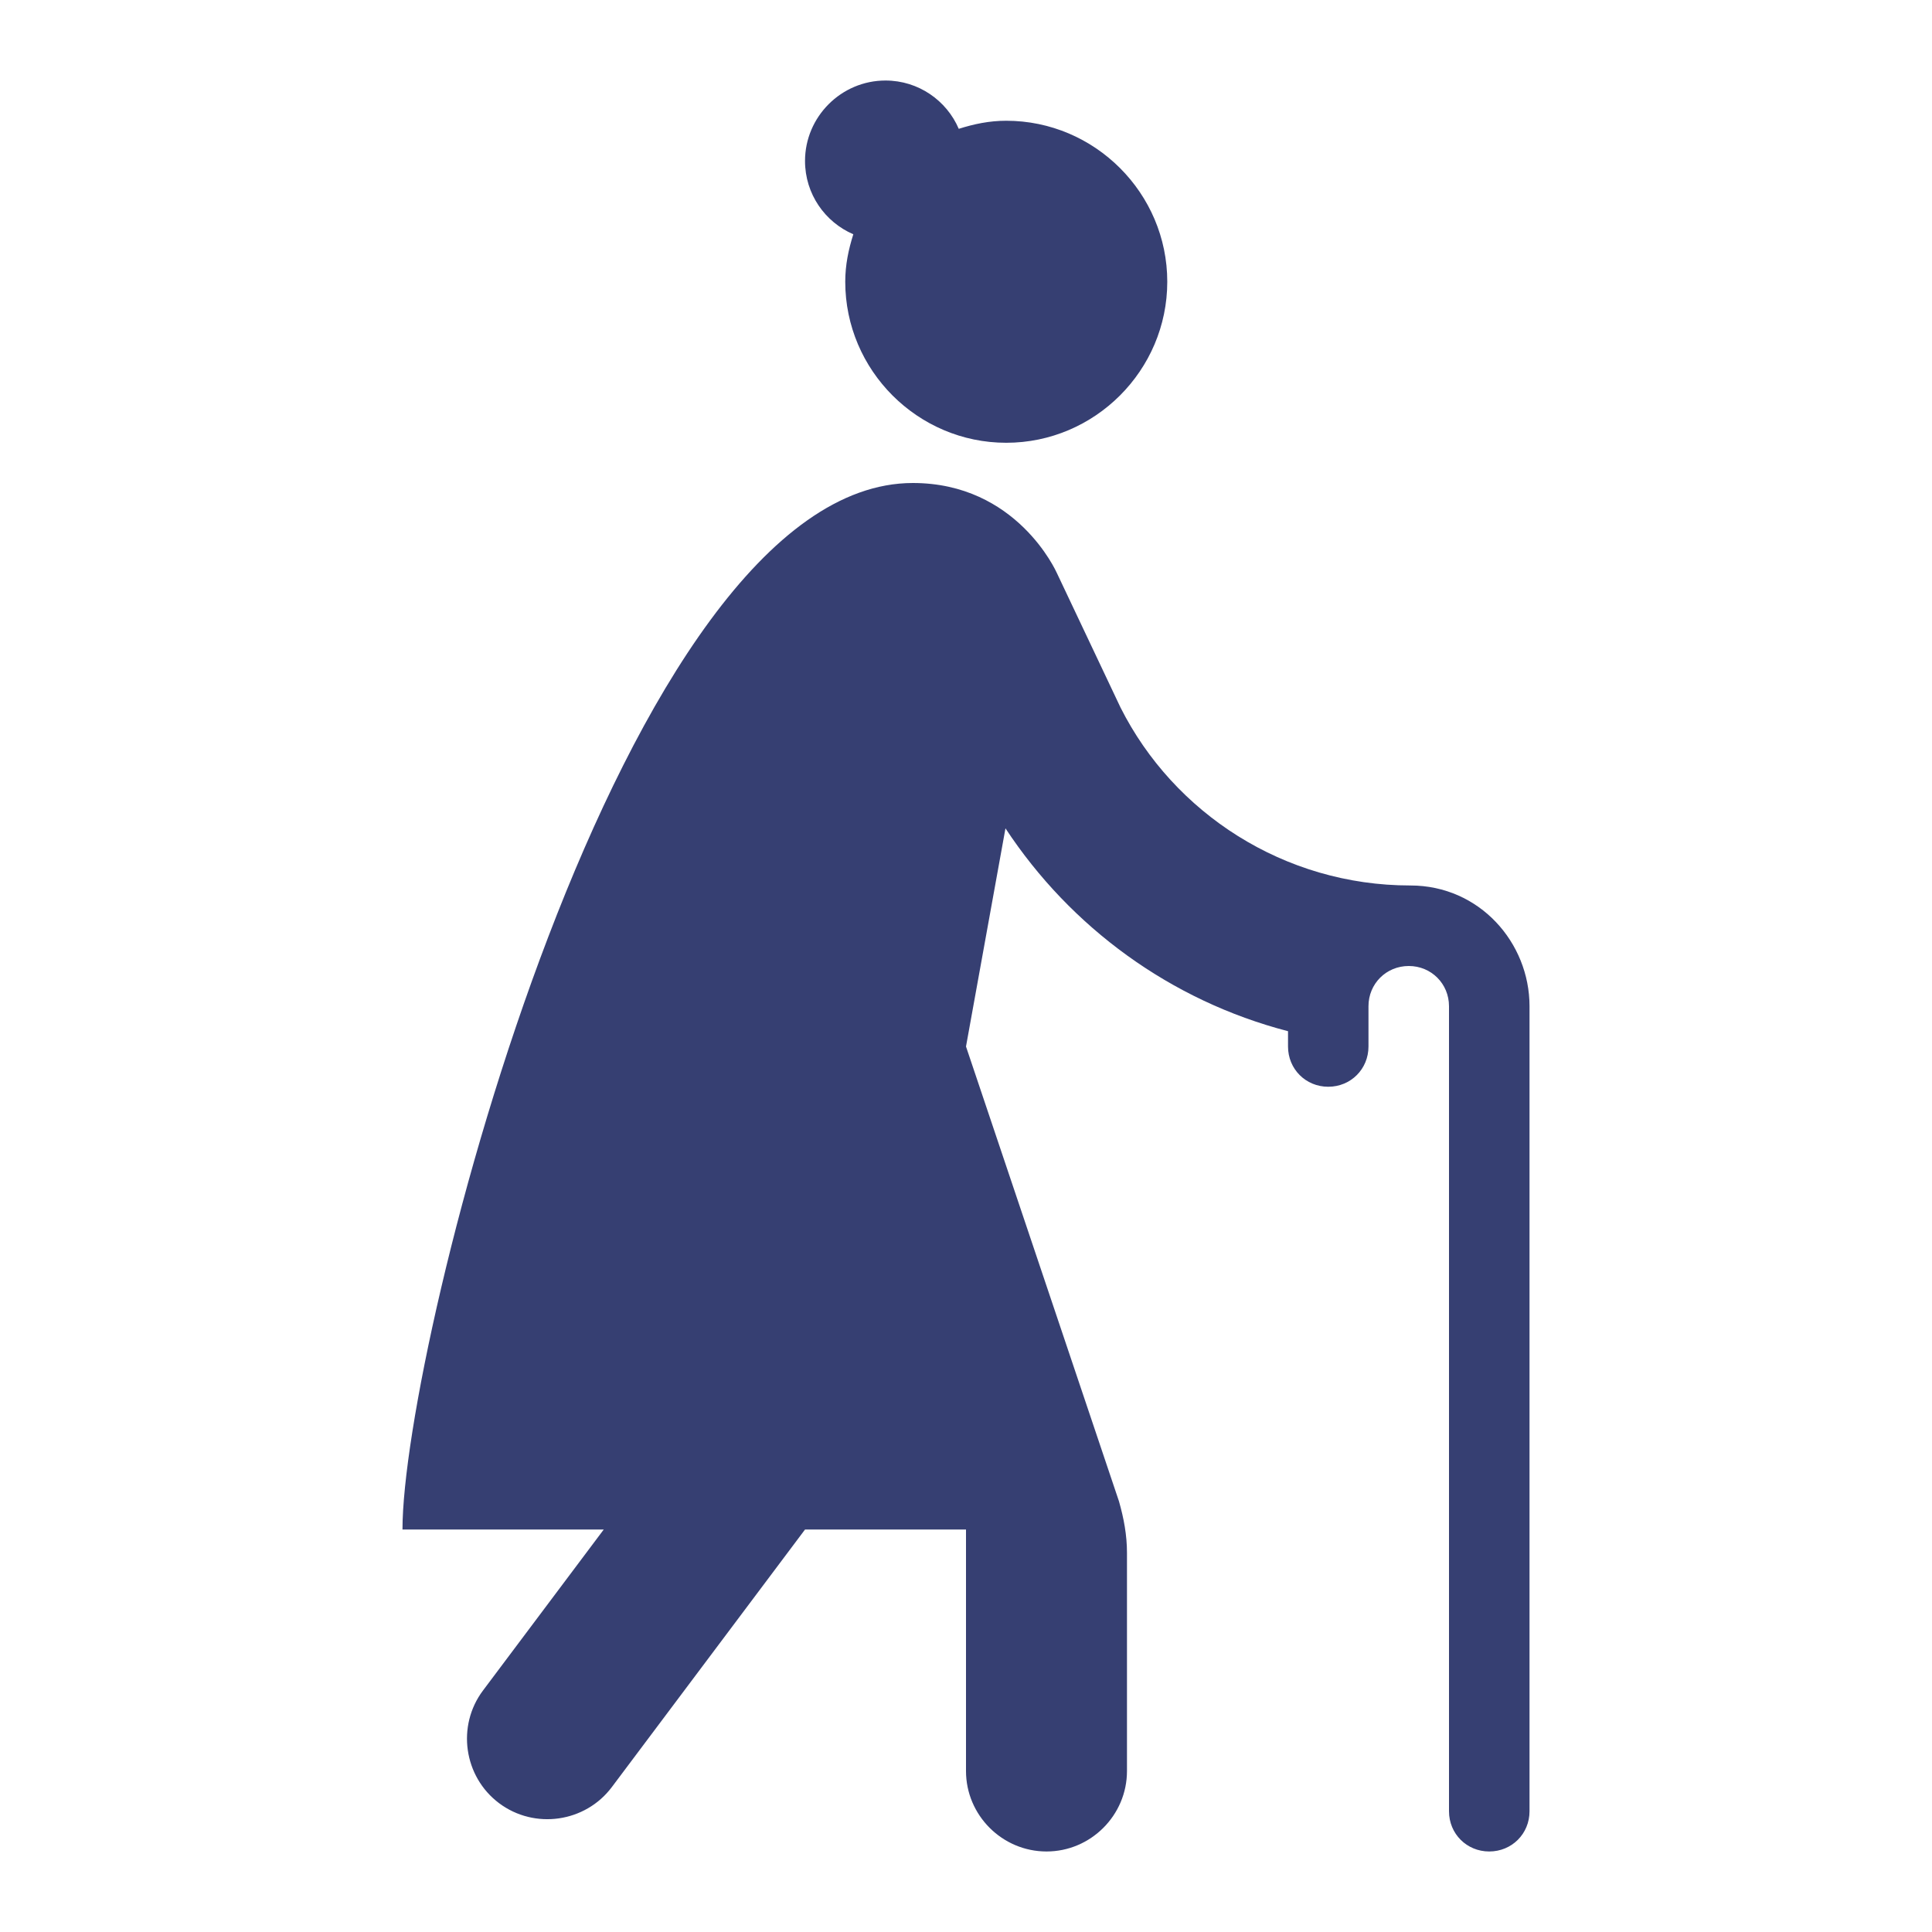 <svg width="28" height="28" viewBox="0 0 28 28" fill="none" xmlns="http://www.w3.org/2000/svg">
<path d="M20.44 12.833C18.608 12.833 17.01 11.783 16.24 10.255L15.318 8.307C15.307 8.283 14.735 7 13.23 7C9.007 7 5.833 19.472 5.833 22.167H8.75L7 24.5C6.615 25.013 6.72 25.748 7.233 26.133C7.747 26.518 8.482 26.413 8.867 25.9L11.667 22.167H14V25.667C14 26.308 14.525 26.833 15.167 26.833C15.808 26.833 16.333 26.308 16.333 25.667V22.505C16.333 22.248 16.287 22.003 16.217 21.758L14 15.167L14.572 12.005C15.517 13.44 16.963 14.502 18.667 14.945V15.167C18.667 15.493 18.923 15.75 19.25 15.75C19.577 15.75 19.833 15.493 19.833 15.167V14.583C19.833 14.257 20.09 14 20.417 14C20.743 14 21 14.257 21 14.583V26.25C21 26.577 21.257 26.833 21.583 26.833C21.91 26.833 22.167 26.577 22.167 26.25V14.583C22.167 13.662 21.443 12.833 20.44 12.833Z" fill="#363F72"/>
<path d="M12.367 3.395C12.297 3.617 12.25 3.838 12.25 4.083C12.25 5.367 13.3 6.417 14.583 6.417C15.867 6.417 16.917 5.367 16.917 4.083C16.917 2.8 15.867 1.75 14.583 1.75C14.338 1.75 14.117 1.797 13.895 1.867C13.72 1.458 13.312 1.167 12.833 1.167C12.192 1.167 11.667 1.692 11.667 2.333C11.667 2.812 11.958 3.22 12.367 3.395Z" fill="#363F72"/>
</svg>
